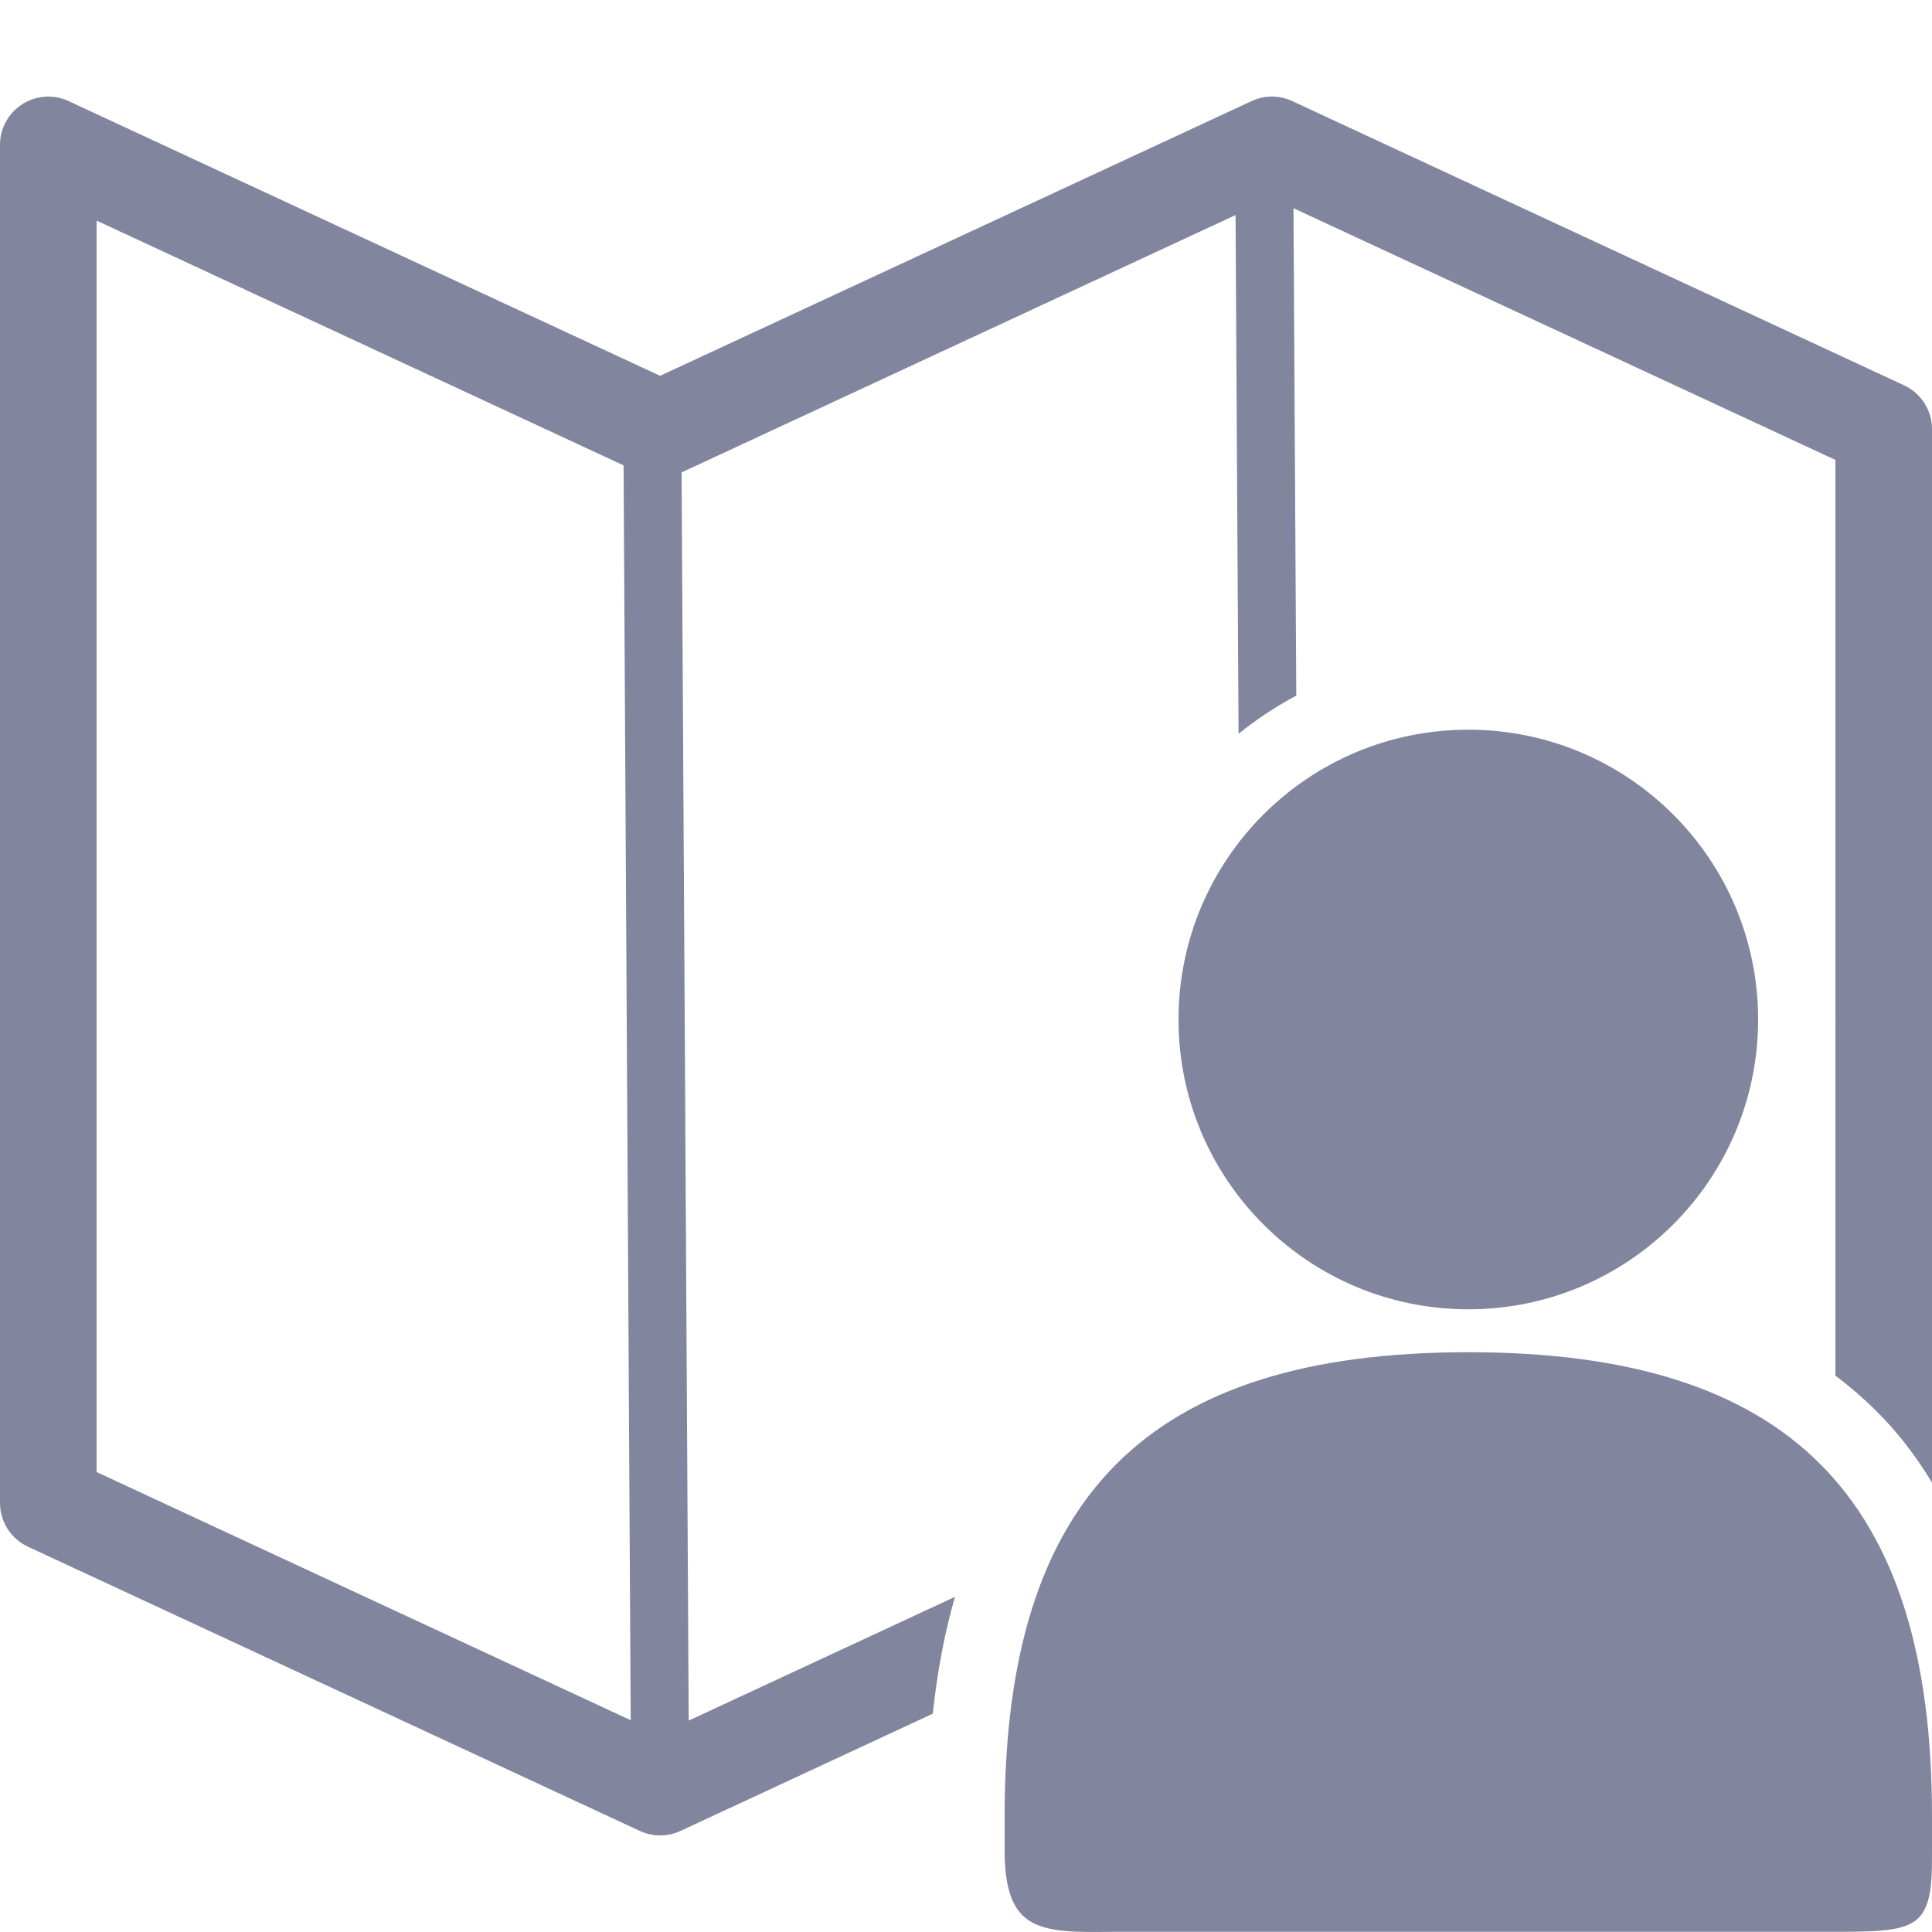 <svg width="42" height="42" viewBox="0 0 42 42" fill="none" xmlns="http://www.w3.org/2000/svg">
<g clip-path="url(#clip0_443_219)">
<path fill-rule="evenodd" clip-rule="evenodd" d="M1.06 2.1C0.921 2.099 0.783 2.125 0.655 2.177C0.526 2.229 0.409 2.307 0.311 2.404C0.212 2.502 0.134 2.618 0.081 2.746C0.027 2.874 -5.86916e-06 3.011 9.40395e-10 3.15L9.40395e-10 32.672C3.35794e-05 32.872 0.057 33.068 0.165 33.237C0.273 33.405 0.426 33.54 0.608 33.624L13.908 39.802C14.049 39.868 14.204 39.902 14.36 39.9C14.51 39.899 14.657 39.866 14.793 39.803L20.278 37.254C20.37 36.394 20.521 35.54 20.761 34.714L14.972 37.404L14.817 10.27L26.86 4.675L26.925 15.951C27.317 15.637 27.737 15.359 28.18 15.121L28.119 4.526L39.9 9.998V22.082C39.902 22.184 39.902 22.286 39.9 22.388V29.904C40.516 30.37 41.073 30.911 41.534 31.536C41.702 31.761 41.855 31.993 42 32.23V9.329C42 9.129 41.943 8.933 41.835 8.764C41.727 8.595 41.574 8.461 41.392 8.376L28.093 2.198C27.951 2.132 27.796 2.099 27.64 2.1C27.49 2.101 27.343 2.135 27.207 2.198L14.35 8.17L1.492 2.198C1.357 2.135 1.209 2.102 1.06 2.1ZM2.1 4.796L13.556 10.117L13.711 37.396L2.1 32.001V4.796Z" fill="#81859E"/>
<path d="M31.92 15.863C28.44 15.863 25.62 18.683 25.62 22.163C25.62 25.642 28.44 28.463 31.92 28.463C35.399 28.463 38.22 25.642 38.22 22.163C38.22 18.683 35.399 15.863 31.92 15.863ZM31.92 29.396C24.96 29.396 21.84 32.517 21.84 39.477V40.316C21.871 41.971 22.603 42.02 24.15 41.996H39.69C41.662 41.995 42.013 41.999 42 40.316V39.477C42 32.517 38.878 29.396 31.92 29.396Z" fill="#81859E"/>
</g>
<defs>
<clipPath id="clip0_443_219">
<rect width="42" height="42" fill="white"/>
</clipPath>
</defs>
</svg>
